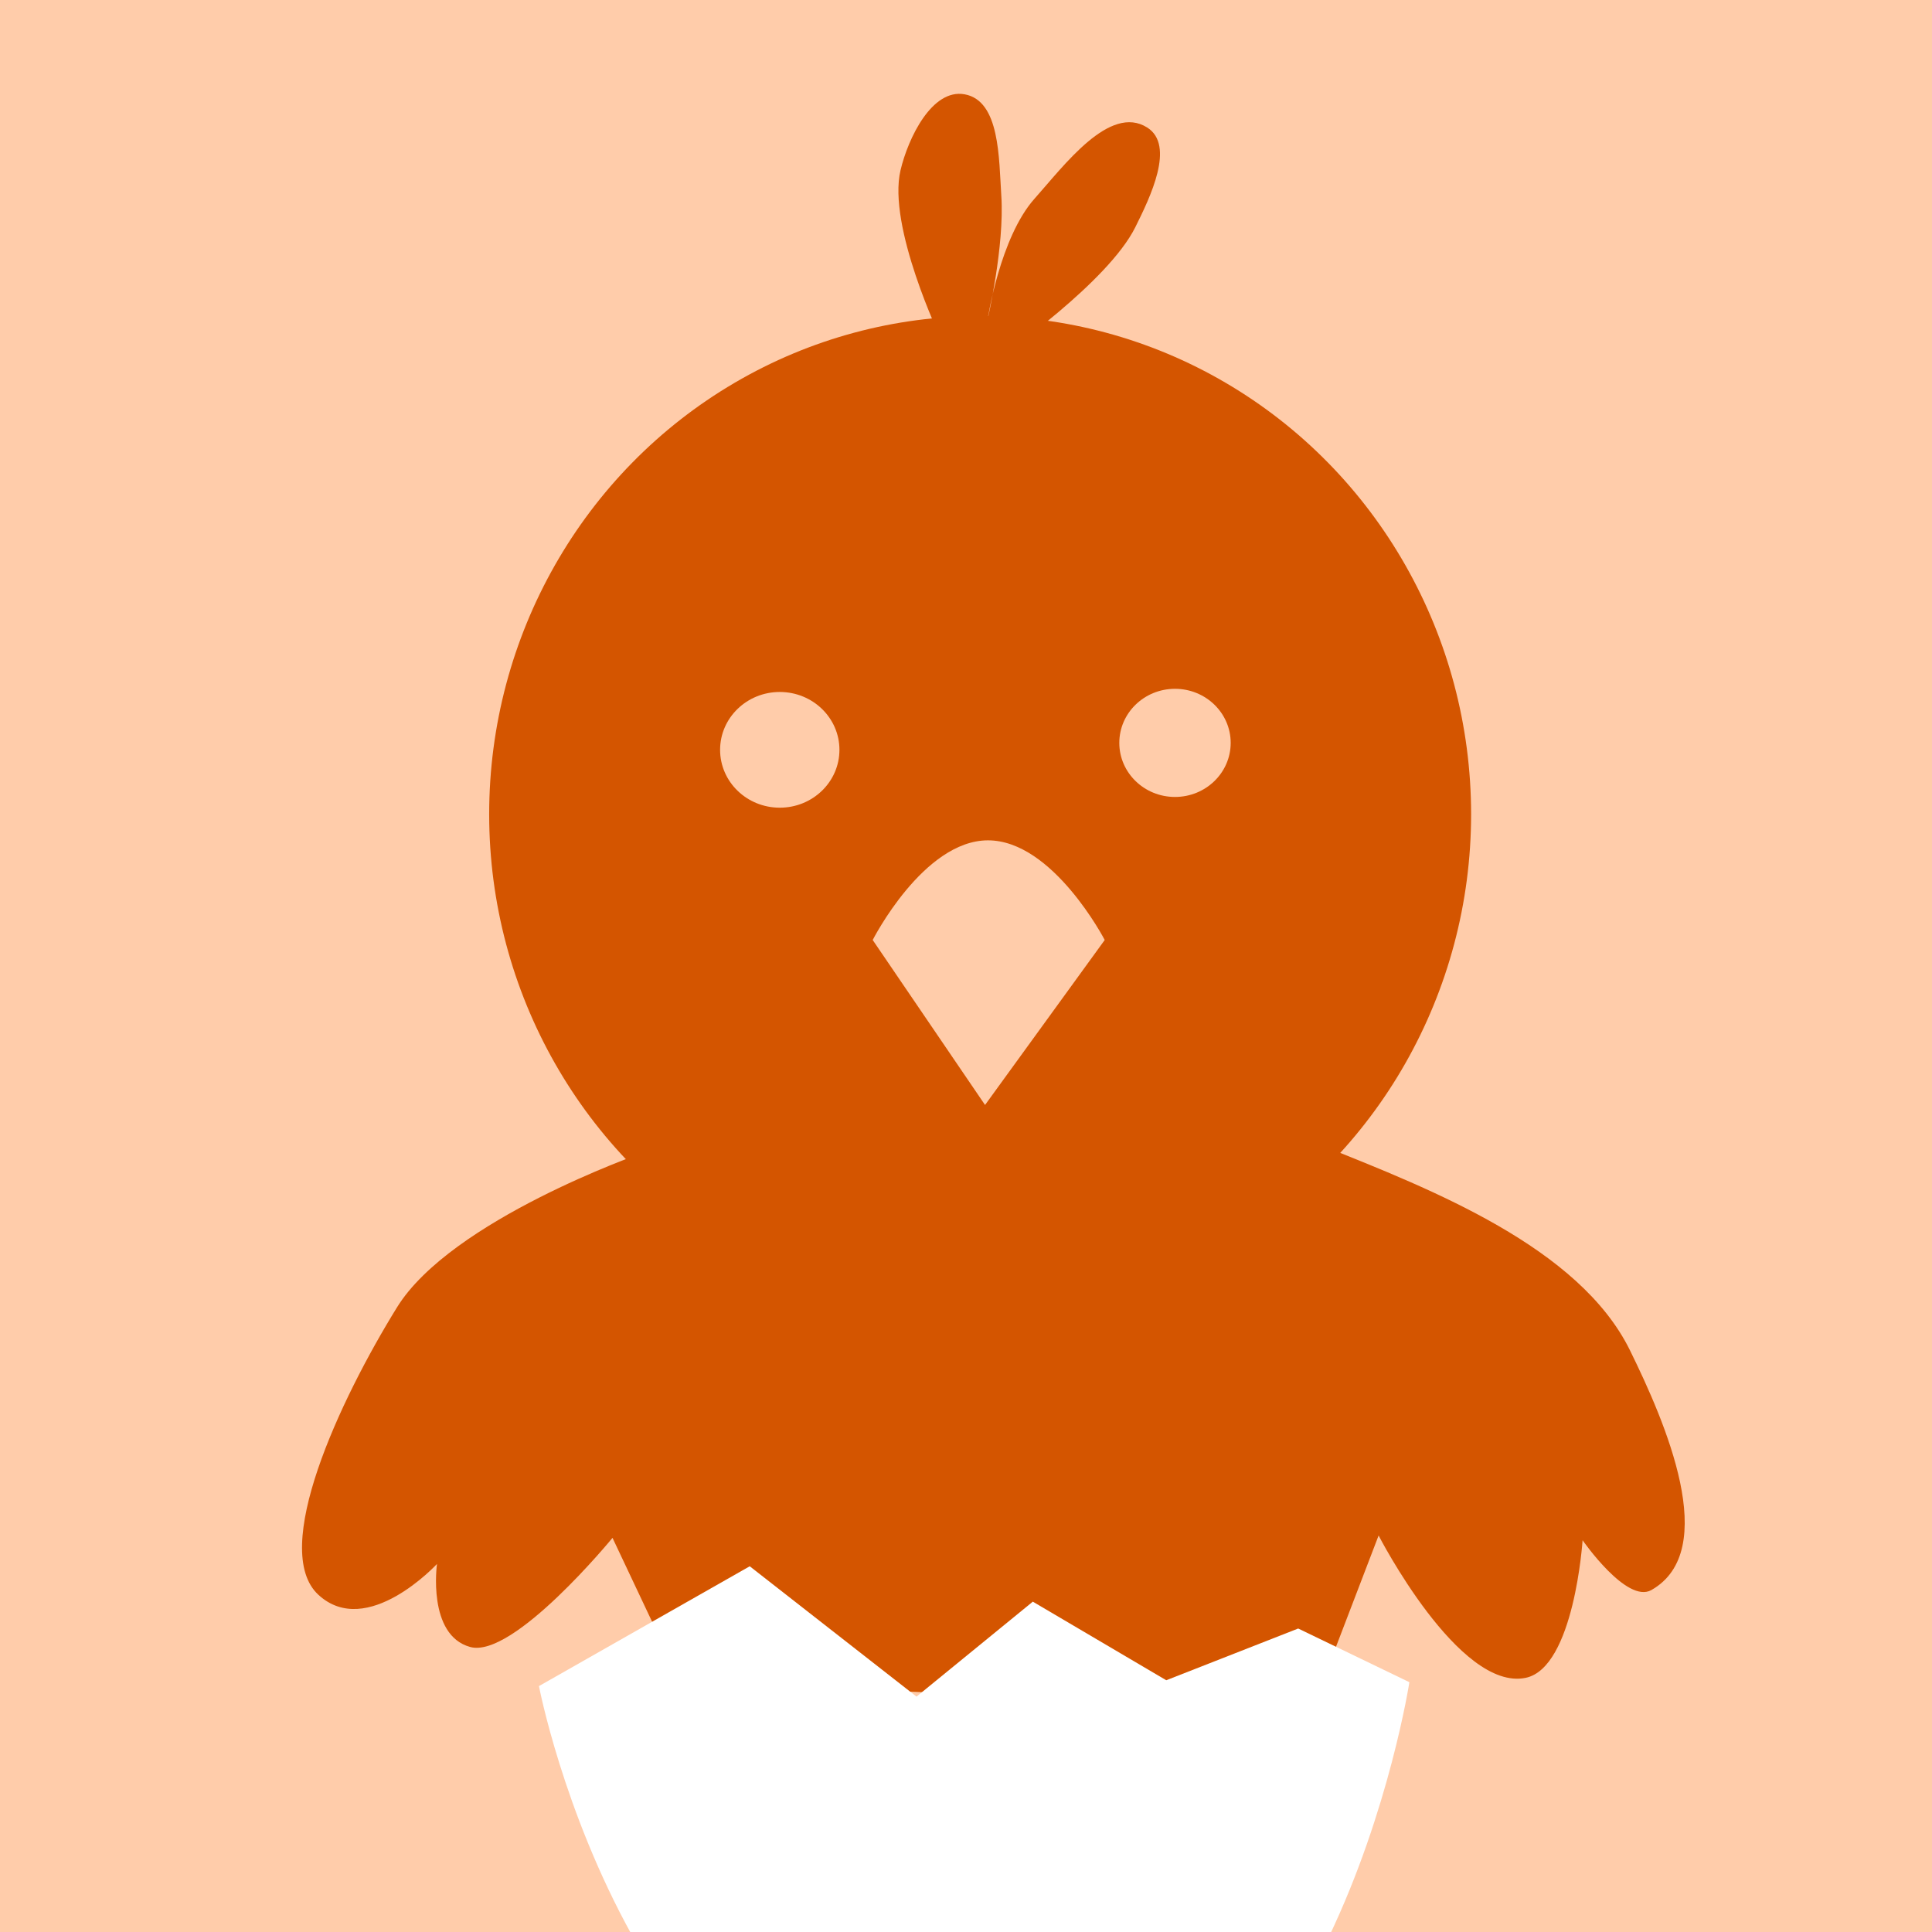 <?xml version="1.0" encoding="UTF-8" standalone="no"?>
<!-- Created with Inkscape (http://www.inkscape.org/) -->

<svg
   xmlns:dc="http://purl.org/dc/elements/1.1/"
   xmlns:cc="http://creativecommons.org/ns#"
   xmlns:rdf="http://www.w3.org/1999/02/22-rdf-syntax-ns#"
   xmlns:svg="http://www.w3.org/2000/svg"
   xmlns="http://www.w3.org/2000/svg"
   xmlns:sodipodi="http://sodipodi.sourceforge.net/DTD/sodipodi-0.dtd"
   xmlns:inkscape="http://www.inkscape.org/namespaces/inkscape"
   width="500"
   height="500"
   viewBox="0 0 500 500"
   id="svg2"
   version="1.1"
   inkscape:version="0.91 r13725"
   sodipodi:docname="chicken.svg">
  <defs
     id="defs4" />
  <sodipodi:namedview
     id="base"
     pagecolor="#ffffff"
     bordercolor="#666666"
     borderopacity="1.0"
     inkscape:pageopacity="0.0"
     inkscape:pageshadow="2"
     inkscape:zoom="0.7"
     inkscape:cx="397.61629"
     inkscape:cy="204.90354"
     inkscape:document-units="px"
     inkscape:current-layer="layer1"
     showgrid="false"
     units="px"
     inkscape:window-width="1278"
     inkscape:window-height="1368"
     inkscape:window-x="1273"
     inkscape:window-y="0"
     inkscape:window-maximized="0" />
  <g
     inkscape:label="Ebene 1"
     inkscape:groupmode="layer"
     id="layer1"
     transform="translate(0,-552.362)">
    <rect
       style="color:#000000;clip-rule:nonzero;display:inline;overflow:visible;visibility:visible;opacity:1;isolation:auto;mix-blend-mode:normal;color-interpolation:sRGB;color-interpolation-filters:linearRGB;solid-color:#000000;solid-opacity:1;fill:#ffccaa;fill-opacity:1;fill-rule:nonzero;stroke:none;stroke-width:60;stroke-linecap:butt;stroke-linejoin:miter;stroke-miterlimit:4;stroke-dasharray:none;stroke-dashoffset:0;stroke-opacity:1;color-rendering:auto;image-rendering:auto;shape-rendering:auto;text-rendering:auto;enable-background:accumulate"
       id="rect4136"
       width="500"
       height="500"
       x="0"
       y="552.362" />
    <path
       style="fill:#d45500;fill-opacity:1;fill-rule:evenodd;stroke:none;stroke-width:1px;stroke-linecap:butt;stroke-linejoin:miter;stroke-opacity:1"
       d="m 243.491,640.006 c 0,0 -13.883,-29.055 -10.435,-43.593 1.977,-8.338 8.14,-21.156 16.573,-19.648 9.183,1.643 8.872,16.574 9.514,26.325 0.85,12.9 -3.53,31.851 -3.53,31.851 0,0 3.195,-21.156 12.123,-31.16 7.655,-8.578 19.436,-24.556 29.157,-18.42 7.319,4.62 0.781,18.035 -3.069,25.788 -7.081,14.259 -34.374,33.155 -34.374,33.155 l -4.68,-4.835 z"
       id="path4144"
       inkscape:connector-curvature="0"
       sodipodi:nodetypes="csascsssccc" />
    <ellipse
       style="color:#000000;clip-rule:nonzero;display:inline;overflow:visible;visibility:visible;opacity:1;isolation:auto;mix-blend-mode:normal;color-interpolation:sRGB;color-interpolation-filters:linearRGB;solid-color:#000000;solid-opacity:1;fill:#d45500;fill-opacity:1;fill-rule:nonzero;stroke:none;stroke-width:60;stroke-linecap:butt;stroke-linejoin:miter;stroke-miterlimit:4;stroke-dasharray:none;stroke-dashoffset:0;stroke-opacity:1;color-rendering:auto;image-rendering:auto;shape-rendering:auto;text-rendering:auto;enable-background:accumulate"
       id="path4149"
       cx="253.659"
       cy="763.089"
       rx="127.063"
       ry="128.938" />
    <ellipse
       style="color:#000000;clip-rule:nonzero;display:inline;overflow:visible;visibility:visible;opacity:1;isolation:auto;mix-blend-mode:normal;color-interpolation:sRGB;color-interpolation-filters:linearRGB;solid-color:#000000;solid-opacity:1;fill:#ffccaa;fill-opacity:1;fill-rule:nonzero;stroke:none;stroke-width:60;stroke-linecap:butt;stroke-linejoin:miter;stroke-miterlimit:4;stroke-dasharray:none;stroke-dashoffset:0;stroke-opacity:1;color-rendering:auto;image-rendering:auto;shape-rendering:auto;text-rendering:auto;enable-background:accumulate"
       id="path4146"
       cx="201.803"
       cy="746.418"
       rx="15.443"
       ry="14.973" />
    <ellipse
       style="color:#000000;clip-rule:nonzero;display:inline;overflow:visible;visibility:visible;opacity:1;isolation:auto;mix-blend-mode:normal;color-interpolation:sRGB;color-interpolation-filters:linearRGB;solid-color:#000000;solid-opacity:1;fill:#ffccaa;fill-opacity:1;fill-rule:nonzero;stroke:none;stroke-width:60;stroke-linecap:butt;stroke-linejoin:miter;stroke-miterlimit:4;stroke-dasharray:none;stroke-dashoffset:0;stroke-opacity:1;color-rendering:auto;image-rendering:auto;shape-rendering:auto;text-rendering:auto;enable-background:accumulate"
       id="path4146-6"
       cx="304.088"
       cy="744.619"
       rx="14.413"
       ry="13.993" />
    <path
       style="fill:#ffccaa;fill-opacity:1;fill-rule:evenodd;stroke:none;stroke-width:1px;stroke-linecap:butt;stroke-linejoin:miter;stroke-opacity:1"
       d="M 254.928,838.327 225.854,795.631 c 0,0 13.1,-25.76 29.814,-25.788 16.82,-0.028 30.233,25.788 30.233,25.788 z"
       id="path4147"
       inkscape:connector-curvature="0"
       sodipodi:nodetypes="ccscc" />
    <path
       style="fill:#d45500;fill-opacity:1;fill-rule:evenodd;stroke:none;stroke-width:1px;stroke-linecap:butt;stroke-linejoin:miter;stroke-opacity:1"
       d="m 165.881,850.89 c 0,0 -49.126,17.149 -63.135,39.809 -14.868,24.049 -32.934,62.778 -20.346,74.393 12.589,11.615 30.692,-7.982 30.692,-7.982 0,0 -2.583,18.418 8.594,21.49 11.177,3.071 36.83,-28.243 36.83,-28.243 l 10.435,22.104 c 0,0 5.633,7.207 14.539,16.934 44.454,-0.287 48.177,0.996 72.351,1.411 25.253,0.433 22.349,-0.009 80.55,-1.5 5.827,-6.374 9.344,-10.705 9.344,-10.705 l 11.049,-28.857 c 0,0 20.773,40.429 38.057,36.839 12.575,-2.612 14.732,-35.611 14.732,-35.611 0,0 11.431,16.512 17.801,12.894 18.041,-10.248 3.622,-43.386 -5.524,-62.013 -13.149,-26.779 -51.5,-41.699 -79.184,-52.803 -25.82,-10.356 -49.725,4.342 -87.707,4.96 -53.543,0.871 -89.077,-3.118 -89.077,-3.118 z"
       id="path4172"
       inkscape:connector-curvature="0"
       sodipodi:nodetypes="cszczcccscccacasssc" />
    <path
       style="fill:#ffffff;fill-opacity:1;fill-rule:evenodd;stroke:none;stroke-width:1px;stroke-linecap:butt;stroke-linejoin:miter;stroke-opacity:1"
       d="m 139.482,988.723 54.55,-31.011 43.162,33.733 30.098,-24.575 34.535,20.34 34.144,-13.388 28.775,13.891 c 0,0 -20.516,132.658 -106.066,131.32 -94.549,-1.478 -119.198,-130.31 -119.198,-130.31 z"
       id="path4174"
       inkscape:connector-curvature="0"
       sodipodi:nodetypes="cccccccsc" />
  </g>
</svg>
